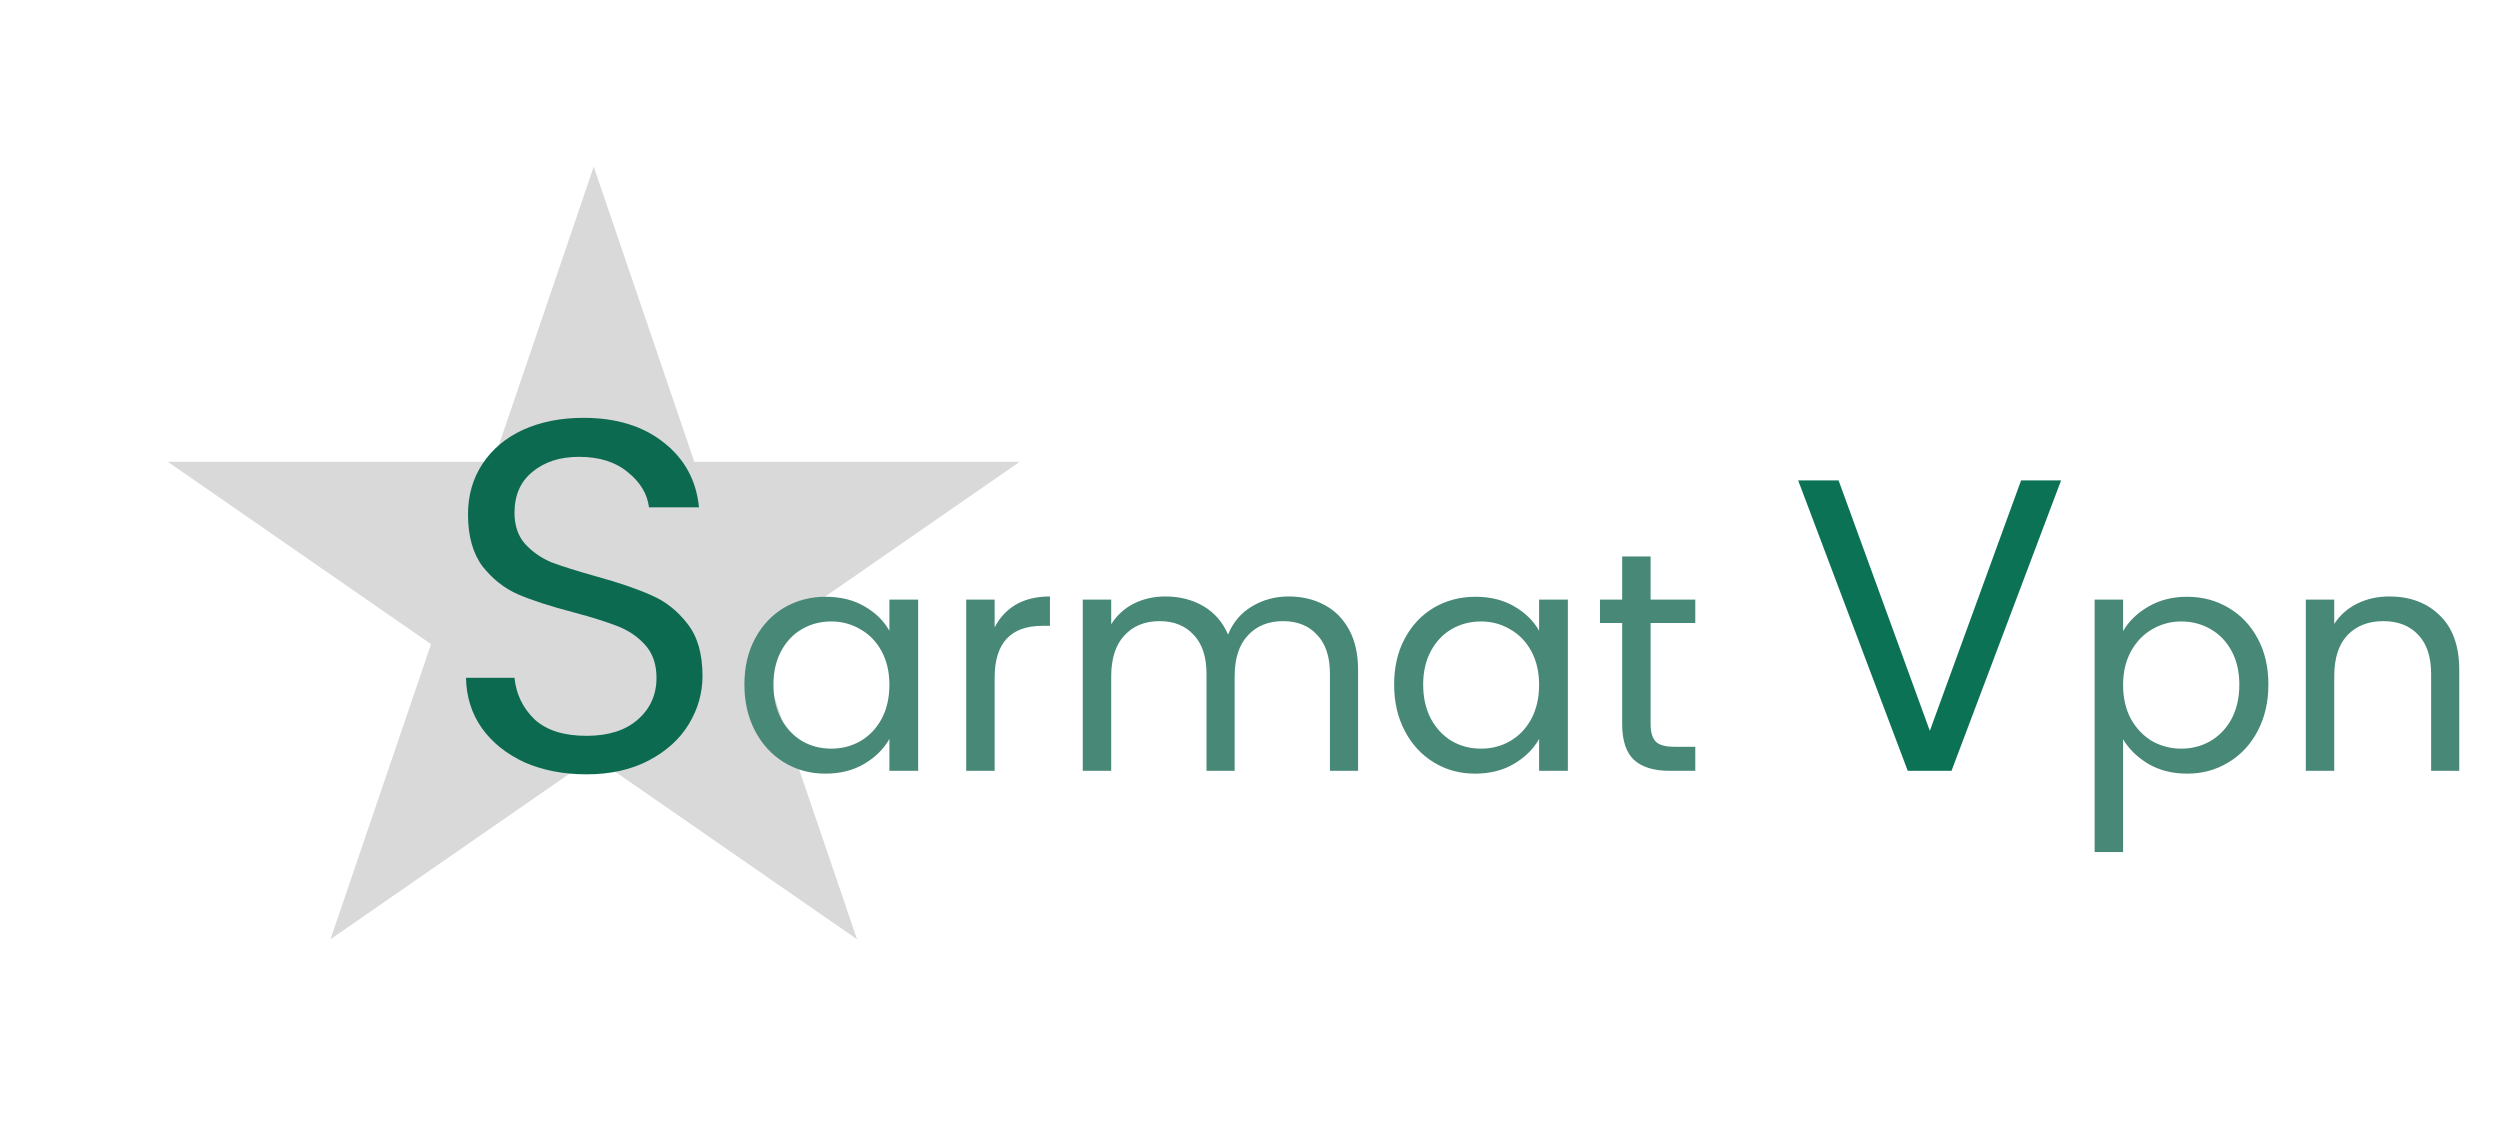 <svg width="120" height="54" viewBox="0 0 120 54" fill="none" xmlns="http://www.w3.org/2000/svg">
<g filter="url(#filter0_d_184_349)">
<path d="M27.5 2L32.327 16.165H47.948L35.31 24.92L40.137 39.085L27.5 30.33L14.863 39.085L19.69 24.92L7.052 16.165H22.673L27.5 2Z" fill="#D9D9D9"/>
</g>
<path d="M28.152 37.168C27.048 37.168 26.056 36.976 25.176 36.592C24.312 36.192 23.632 35.648 23.136 34.96C22.64 34.256 22.384 33.448 22.368 32.536H24.696C24.776 33.32 25.096 33.984 25.656 34.528C26.232 35.056 27.064 35.32 28.152 35.32C29.192 35.32 30.008 35.064 30.6 34.552C31.208 34.024 31.512 33.352 31.512 32.536C31.512 31.896 31.336 31.376 30.984 30.976C30.632 30.576 30.192 30.272 29.664 30.064C29.136 29.856 28.424 29.632 27.528 29.392C26.424 29.104 25.536 28.816 24.864 28.528C24.208 28.24 23.64 27.792 23.16 27.184C22.696 26.56 22.464 25.728 22.464 24.688C22.464 23.776 22.696 22.968 23.16 22.264C23.624 21.56 24.272 21.016 25.104 20.632C25.952 20.248 26.92 20.056 28.008 20.056C29.576 20.056 30.856 20.448 31.848 21.232C32.856 22.016 33.424 23.056 33.552 24.352H31.152C31.072 23.712 30.736 23.152 30.144 22.672C29.552 22.176 28.768 21.928 27.792 21.928C26.88 21.928 26.136 22.168 25.56 22.648C24.984 23.112 24.696 23.768 24.696 24.616C24.696 25.224 24.864 25.72 25.2 26.104C25.552 26.488 25.976 26.784 26.472 26.992C26.984 27.184 27.696 27.408 28.608 27.664C29.712 27.968 30.6 28.272 31.272 28.576C31.944 28.864 32.52 29.32 33 29.944C33.48 30.552 33.72 31.384 33.72 32.44C33.72 33.256 33.504 34.024 33.072 34.744C32.64 35.464 32 36.048 31.152 36.496C30.304 36.944 29.304 37.168 28.152 37.168Z" fill="#0C6A51"/>
<path d="M35.731 32.86C35.731 32.02 35.901 31.285 36.241 30.655C36.581 30.015 37.046 29.52 37.636 29.17C38.236 28.82 38.901 28.645 39.631 28.645C40.351 28.645 40.976 28.8 41.506 29.11C42.036 29.42 42.431 29.81 42.691 30.28V28.78H44.071V37H42.691V35.47C42.421 35.95 42.016 36.35 41.476 36.67C40.946 36.98 40.326 37.135 39.616 37.135C38.886 37.135 38.226 36.955 37.636 36.595C37.046 36.235 36.581 35.73 36.241 35.08C35.901 34.43 35.731 33.69 35.731 32.86ZM42.691 32.875C42.691 32.255 42.566 31.715 42.316 31.255C42.066 30.795 41.726 30.445 41.296 30.205C40.876 29.955 40.411 29.83 39.901 29.83C39.391 29.83 38.926 29.95 38.506 30.19C38.086 30.43 37.751 30.78 37.501 31.24C37.251 31.7 37.126 32.24 37.126 32.86C37.126 33.49 37.251 34.04 37.501 34.51C37.751 34.97 38.086 35.325 38.506 35.575C38.926 35.815 39.391 35.935 39.901 35.935C40.411 35.935 40.876 35.815 41.296 35.575C41.726 35.325 42.066 34.97 42.316 34.51C42.566 34.04 42.691 33.495 42.691 32.875ZM47.743 30.115C47.983 29.645 48.323 29.28 48.763 29.02C49.213 28.76 49.758 28.63 50.398 28.63V30.04H50.038C48.508 30.04 47.743 30.87 47.743 32.53V37H46.378V28.78H47.743V30.115ZM61.858 28.63C62.498 28.63 63.068 28.765 63.568 29.035C64.068 29.295 64.463 29.69 64.753 30.22C65.043 30.75 65.188 31.395 65.188 32.155V37H63.838V32.35C63.838 31.53 63.633 30.905 63.223 30.475C62.823 30.035 62.278 29.815 61.588 29.815C60.878 29.815 60.313 30.045 59.893 30.505C59.473 30.955 59.263 31.61 59.263 32.47V37H57.913V32.35C57.913 31.53 57.708 30.905 57.298 30.475C56.898 30.035 56.353 29.815 55.663 29.815C54.953 29.815 54.388 30.045 53.968 30.505C53.548 30.955 53.338 31.61 53.338 32.47V37H51.973V28.78H53.338V29.965C53.608 29.535 53.968 29.205 54.418 28.975C54.878 28.745 55.383 28.63 55.933 28.63C56.623 28.63 57.233 28.785 57.763 29.095C58.293 29.405 58.688 29.86 58.948 30.46C59.178 29.88 59.558 29.43 60.088 29.11C60.618 28.79 61.208 28.63 61.858 28.63ZM66.918 32.86C66.918 32.02 67.088 31.285 67.427 30.655C67.767 30.015 68.233 29.52 68.823 29.17C69.422 28.82 70.088 28.645 70.817 28.645C71.537 28.645 72.162 28.8 72.692 29.11C73.222 29.42 73.618 29.81 73.877 30.28V28.78H75.257V37H73.877V35.47C73.608 35.95 73.203 36.35 72.662 36.67C72.132 36.98 71.513 37.135 70.802 37.135C70.073 37.135 69.412 36.955 68.823 36.595C68.233 36.235 67.767 35.73 67.427 35.08C67.088 34.43 66.918 33.69 66.918 32.86ZM73.877 32.875C73.877 32.255 73.752 31.715 73.502 31.255C73.252 30.795 72.912 30.445 72.483 30.205C72.062 29.955 71.597 29.83 71.088 29.83C70.578 29.83 70.112 29.95 69.692 30.19C69.272 30.43 68.938 30.78 68.688 31.24C68.438 31.7 68.312 32.24 68.312 32.86C68.312 33.49 68.438 34.04 68.688 34.51C68.938 34.97 69.272 35.325 69.692 35.575C70.112 35.815 70.578 35.935 71.088 35.935C71.597 35.935 72.062 35.815 72.483 35.575C72.912 35.325 73.252 34.97 73.502 34.51C73.752 34.04 73.877 33.495 73.877 32.875ZM79.229 29.905V34.75C79.229 35.15 79.314 35.435 79.484 35.605C79.654 35.765 79.949 35.845 80.369 35.845H81.374V37H80.144C79.384 37 78.814 36.825 78.434 36.475C78.054 36.125 77.864 35.55 77.864 34.75V29.905H76.799V28.78H77.864V26.71H79.229V28.78H81.374V29.905H79.229ZM101.908 30.295C102.178 29.825 102.578 29.435 103.108 29.125C103.648 28.805 104.273 28.645 104.983 28.645C105.713 28.645 106.373 28.82 106.963 29.17C107.563 29.52 108.033 30.015 108.373 30.655C108.713 31.285 108.883 32.02 108.883 32.86C108.883 33.69 108.713 34.43 108.373 35.08C108.033 35.73 107.563 36.235 106.963 36.595C106.373 36.955 105.713 37.135 104.983 37.135C104.283 37.135 103.663 36.98 103.123 36.67C102.593 36.35 102.188 35.955 101.908 35.485V40.9H100.543V28.78H101.908V30.295ZM107.488 32.86C107.488 32.24 107.363 31.7 107.113 31.24C106.863 30.78 106.523 30.43 106.093 30.19C105.673 29.95 105.208 29.83 104.698 29.83C104.198 29.83 103.733 29.955 103.303 30.205C102.883 30.445 102.543 30.8 102.283 31.27C102.033 31.73 101.908 32.265 101.908 32.875C101.908 33.495 102.033 34.04 102.283 34.51C102.543 34.97 102.883 35.325 103.303 35.575C103.733 35.815 104.198 35.935 104.698 35.935C105.208 35.935 105.673 35.815 106.093 35.575C106.523 35.325 106.863 34.97 107.113 34.51C107.363 34.04 107.488 33.49 107.488 32.86ZM114.684 28.63C115.684 28.63 116.494 28.935 117.114 29.545C117.734 30.145 118.044 31.015 118.044 32.155V37H116.694V32.35C116.694 31.53 116.489 30.905 116.079 30.475C115.669 30.035 115.109 29.815 114.399 29.815C113.679 29.815 113.104 30.04 112.674 30.49C112.254 30.94 112.044 31.595 112.044 32.455V37H110.679V28.78H112.044V29.95C112.314 29.53 112.679 29.205 113.139 28.975C113.609 28.745 114.124 28.63 114.684 28.63Z" fill="#478877"/>
<path d="M98.932 23.06L93.672 37H91.572L86.312 23.06H88.252L92.632 35.08L97.012 23.06H98.932Z" fill="#0B7255"/>
<defs>
<filter id="filter0_d_184_349" x="0.052" y="0" width="56.895" height="53.085" filterUnits="userSpaceOnUse" color-interpolation-filters="sRGB">
<feFlood flood-opacity="0" result="BackgroundImageFix"/>
<feColorMatrix in="SourceAlpha" type="matrix" values="0 0 0 0 0 0 0 0 0 0 0 0 0 0 0 0 0 0 127 0" result="hardAlpha"/>
<feOffset dx="1" dy="6"/>
<feGaussianBlur stdDeviation="4"/>
<feComposite in2="hardAlpha" operator="out"/>
<feColorMatrix type="matrix" values="0 0 0 0 0 0 0 0 0 0 0 0 0 0 0 0 0 0 0.25 0"/>
<feBlend mode="normal" in2="BackgroundImageFix" result="effect1_dropShadow_184_349"/>
<feBlend mode="normal" in="SourceGraphic" in2="effect1_dropShadow_184_349" result="shape"/>
</filter>
</defs>
</svg>
